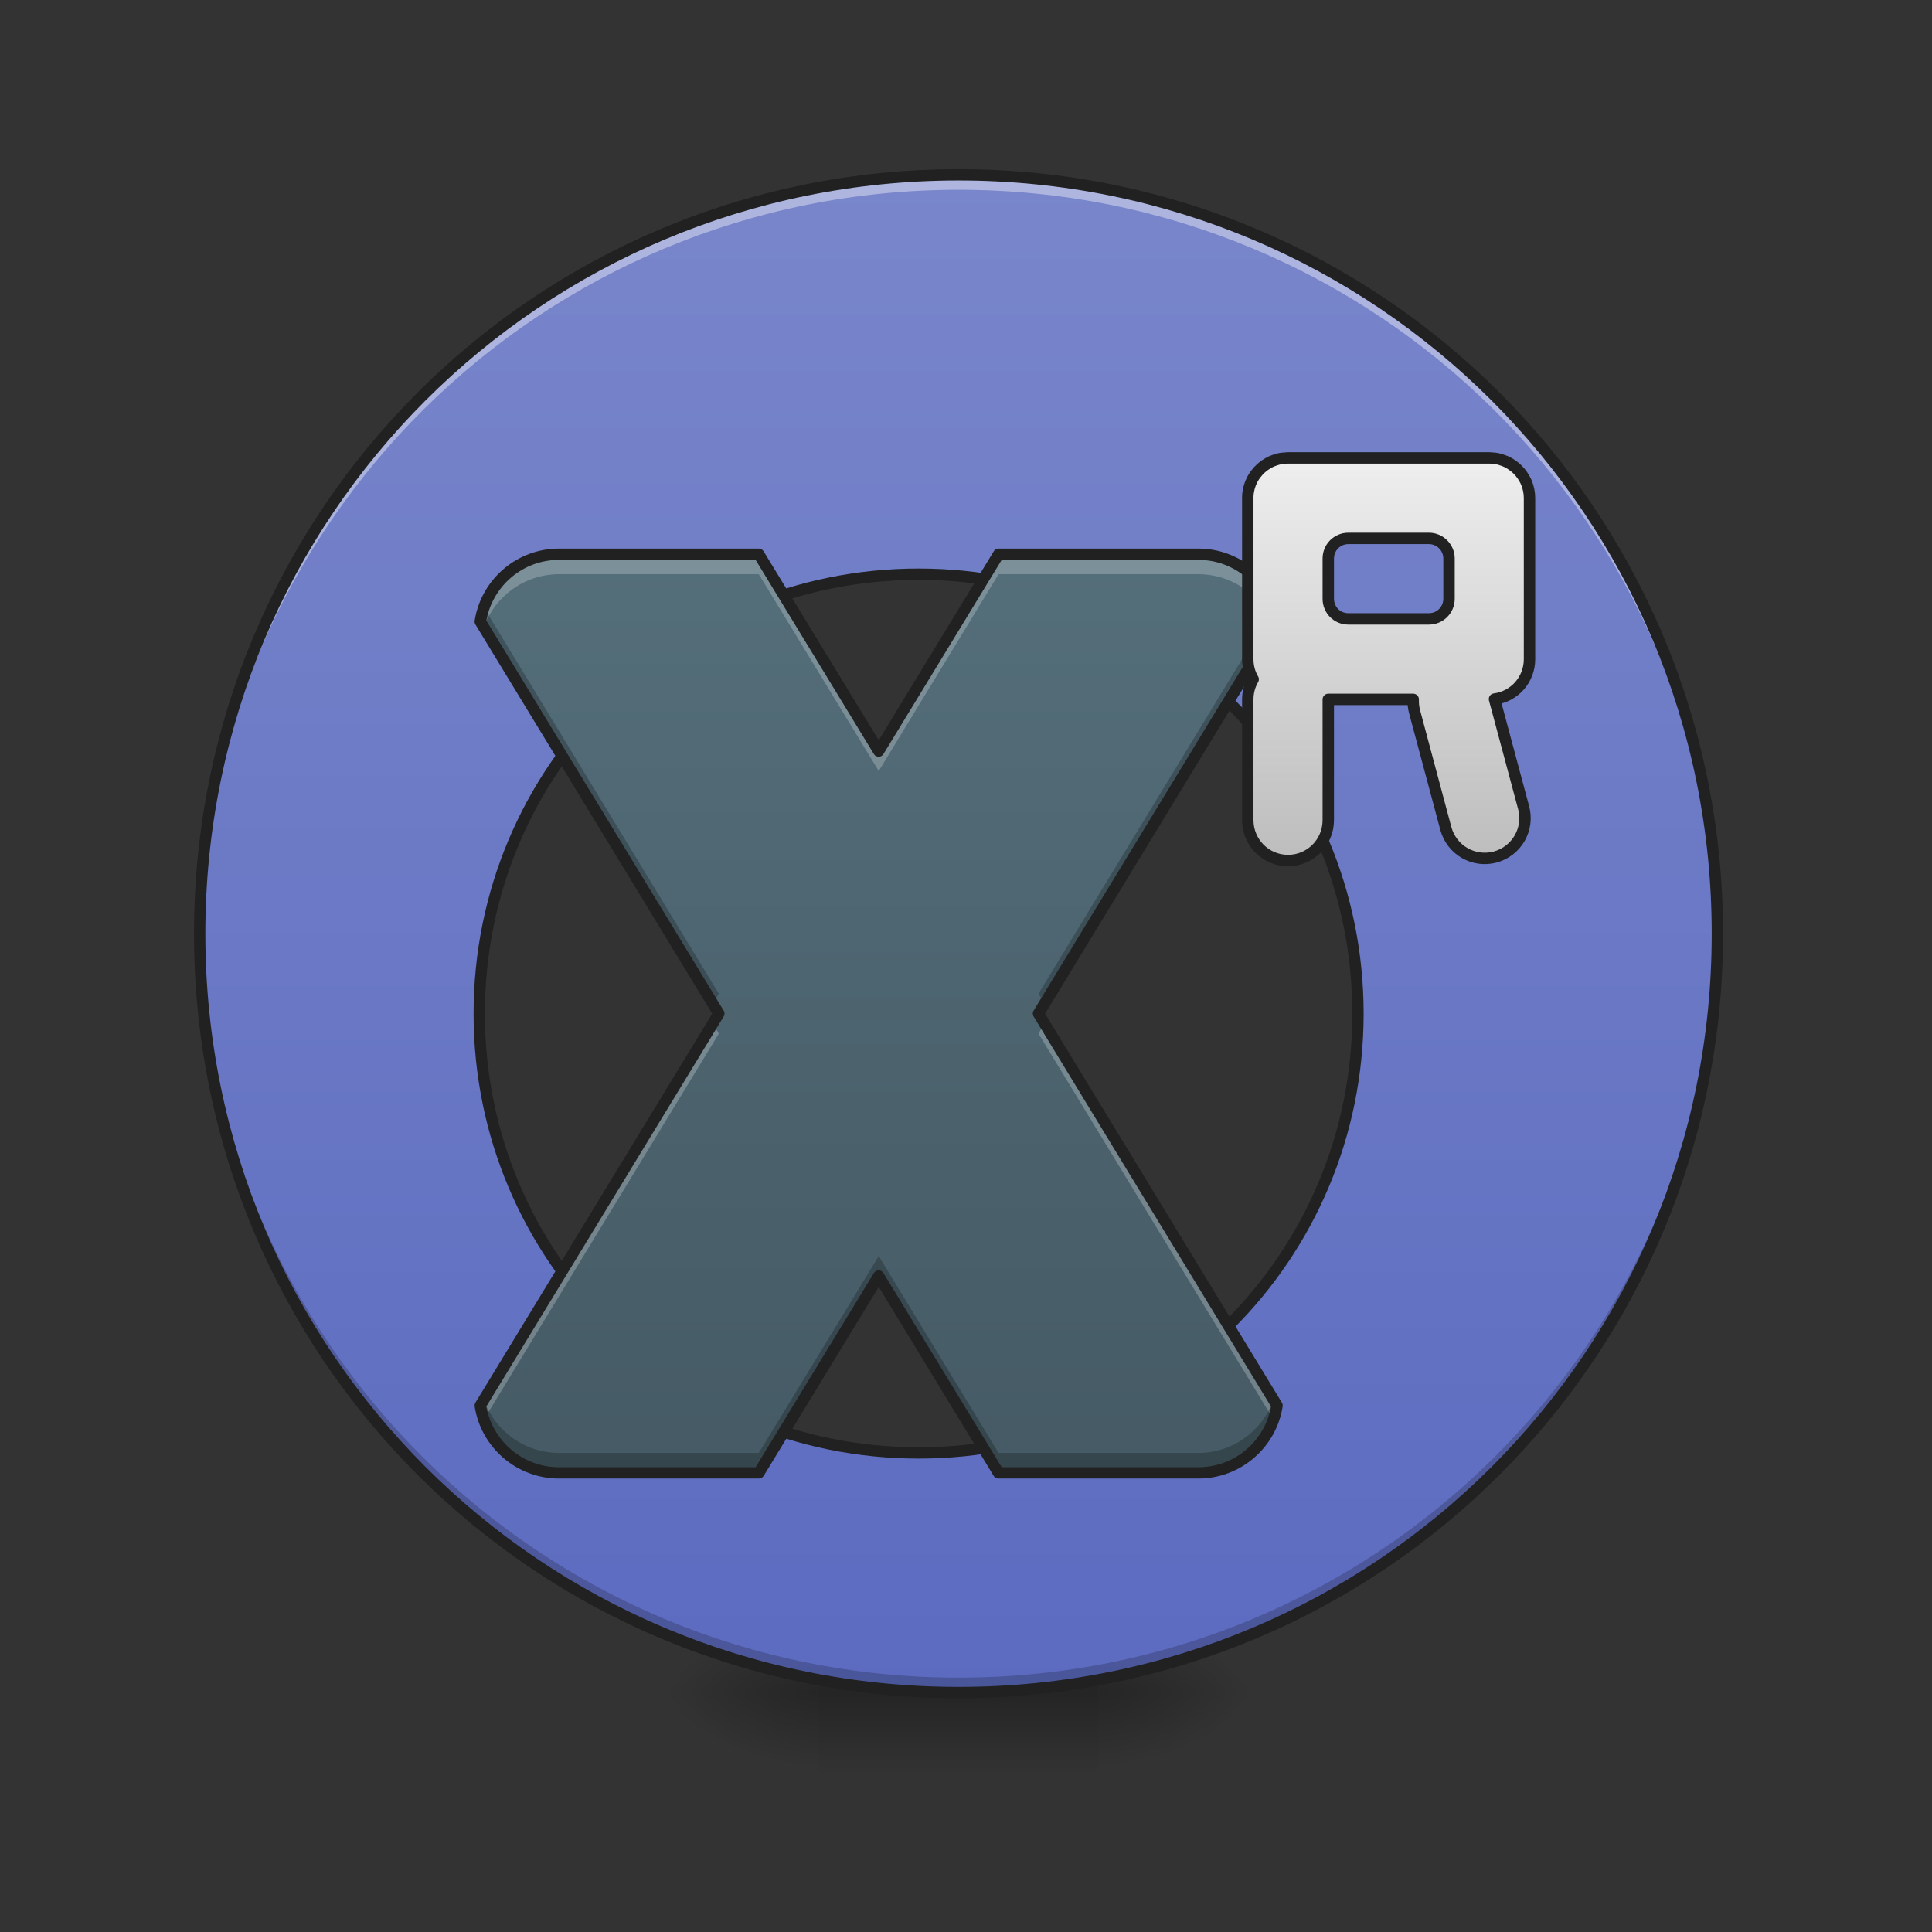 <?xml version="1.0" encoding="UTF-8"?>
<svg xmlns="http://www.w3.org/2000/svg" xmlns:xlink="http://www.w3.org/1999/xlink" width="48pt" height="48pt" viewBox="0 0 48 48" version="1.1">
<rect x="0" y="0" width="48" height="48" fill="#333333" stroke="none"/>
<defs>
<radialGradient id="radial0" gradientUnits="userSpaceOnUse" cx="450.909" cy="189.579" fx="450.909" fy="189.579" r="21.167" gradientTransform="matrix(0,-0.117,-0.211,-0,66.785,95.393)">
<stop offset="0" style="stop-color:rgb(0%,0%,0%);stop-opacity:0.314;"/>
<stop offset="0.222" style="stop-color:rgb(0%,0%,0%);stop-opacity:0.275;"/>
<stop offset="1" style="stop-color:rgb(0%,0%,0%);stop-opacity:0;"/>
</radialGradient>
<radialGradient id="radial1" gradientUnits="userSpaceOnUse" cx="450.909" cy="189.579" fx="450.909" fy="189.579" r="21.167" gradientTransform="matrix(-0,0.117,0.211,0,-19.155,-11.291)">
<stop offset="0" style="stop-color:rgb(0%,0%,0%);stop-opacity:0.314;"/>
<stop offset="0.222" style="stop-color:rgb(0%,0%,0%);stop-opacity:0.275;"/>
<stop offset="1" style="stop-color:rgb(0%,0%,0%);stop-opacity:0;"/>
</radialGradient>
<radialGradient id="radial2" gradientUnits="userSpaceOnUse" cx="450.909" cy="189.579" fx="450.909" fy="189.579" r="21.167" gradientTransform="matrix(-0,-0.117,0.211,-0,-19.155,95.393)">
<stop offset="0" style="stop-color:rgb(0%,0%,0%);stop-opacity:0.314;"/>
<stop offset="0.222" style="stop-color:rgb(0%,0%,0%);stop-opacity:0.275;"/>
<stop offset="1" style="stop-color:rgb(0%,0%,0%);stop-opacity:0;"/>
</radialGradient>
<radialGradient id="radial3" gradientUnits="userSpaceOnUse" cx="450.909" cy="189.579" fx="450.909" fy="189.579" r="21.167" gradientTransform="matrix(0,0.117,-0.211,0,66.785,-11.291)">
<stop offset="0" style="stop-color:rgb(0%,0%,0%);stop-opacity:0.314;"/>
<stop offset="0.222" style="stop-color:rgb(0%,0%,0%);stop-opacity:0.275;"/>
<stop offset="1" style="stop-color:rgb(0%,0%,0%);stop-opacity:0;"/>
</radialGradient>
<linearGradient id="linear0" gradientUnits="userSpaceOnUse" x1="255.323" y1="233.5" x2="255.323" y2="254.667" gradientTransform="matrix(0.02,0,0,0.094,18.698,20.158)">
<stop offset="0" style="stop-color:rgb(0%,0%,0%);stop-opacity:0.275;"/>
<stop offset="1" style="stop-color:rgb(0%,0%,0%);stop-opacity:0;"/>
</linearGradient>
<linearGradient id="linear1" gradientUnits="userSpaceOnUse" x1="254" y1="-168.667" x2="254" y2="233.5" gradientTransform="matrix(0.094,0,0,0.094,0,20.158)">
<stop offset="0" style="stop-color:rgb(47.451%,52.549%,79.608%);stop-opacity:1;"/>
<stop offset="1" style="stop-color:rgb(36.078%,41.961%,75.294%);stop-opacity:1;"/>
</linearGradient>
<linearGradient id="linear2" gradientUnits="userSpaceOnUse" x1="840" y1="1495.118" x2="840" y2="575.118" gradientTransform="matrix(0.025,0,0,0.025,0,-0.496)">
<stop offset="0" style="stop-color:rgb(27.059%,35.294%,39.216%);stop-opacity:1;"/>
<stop offset="1" style="stop-color:rgb(32.941%,43.137%,47.843%);stop-opacity:1;"/>
</linearGradient>
<linearGradient id="linear3" gradientUnits="userSpaceOnUse" x1="1400" y1="455.118" x2="1400" y2="855.118" gradientTransform="matrix(1,0,0,1,0,0)">
<stop offset="0" style="stop-color:rgb(93.333%,93.333%,93.333%);stop-opacity:1;"/>
<stop offset="1" style="stop-color:rgb(74.118%,74.118%,74.118%);stop-opacity:1;"/>
</linearGradient>
</defs>
<g id="surface1">
<path style=" stroke:none;fill-rule:nonzero;fill:url(#radial0);" d="M 27.289 42.051 L 31.258 42.051 L 31.258 40.066 L 27.289 40.066 Z M 27.289 42.051 "/>
<path style=" stroke:none;fill-rule:nonzero;fill:url(#radial1);" d="M 20.34 42.051 L 16.371 42.051 L 16.371 44.035 L 20.34 44.035 Z M 20.34 42.051 "/>
<path style=" stroke:none;fill-rule:nonzero;fill:url(#radial2);" d="M 20.34 42.051 L 16.371 42.051 L 16.371 40.066 L 20.34 40.066 Z M 20.34 42.051 "/>
<path style=" stroke:none;fill-rule:nonzero;fill:url(#radial3);" d="M 27.289 42.051 L 31.258 42.051 L 31.258 44.035 L 27.289 44.035 Z M 27.289 42.051 "/>
<path style=" stroke:none;fill-rule:nonzero;fill:url(#linear0);" d="M 20.34 41.555 L 27.289 41.555 L 27.289 44.035 L 20.34 44.035 Z M 20.34 41.555 "/>
<path style=" stroke:none;fill-rule:nonzero;fill:url(#linear1);" d="M 23.816 4.344 C 13.371 4.344 4.961 12.754 4.961 23.199 C 4.961 33.641 13.371 42.051 23.816 42.051 C 34.258 42.051 42.668 33.641 42.668 23.199 C 42.668 12.754 34.258 4.344 23.816 4.344 Z M 22.824 14.266 C 28.871 14.266 33.738 19.137 33.738 25.184 C 33.738 31.23 28.871 36.098 22.824 36.098 C 16.777 36.098 11.906 31.23 11.906 25.184 C 11.906 19.137 16.777 14.266 22.824 14.266 Z M 22.824 14.266 "/>
<path style=" stroke:none;fill-rule:nonzero;fill:rgb(0%,0%,0%);fill-opacity:0.196;" d="M 23.816 42.051 C 13.371 42.051 4.961 33.641 4.961 23.199 C 4.961 23.137 4.965 23.074 4.965 23.012 C 5.062 33.371 13.434 41.68 23.816 41.68 C 34.199 41.68 42.57 33.371 42.668 23.012 C 42.668 23.074 42.668 23.137 42.668 23.199 C 42.668 33.641 34.262 42.051 23.816 42.051 Z M 23.816 42.051 "/>
<path style=" stroke:none;fill-rule:nonzero;fill:rgb(100%,100%,100%);fill-opacity:0.392;" d="M 23.816 4.344 C 13.371 4.344 4.961 12.754 4.961 23.199 C 4.961 23.258 4.961 23.32 4.961 23.383 C 5.062 13.023 13.434 4.715 23.816 4.715 C 34.199 4.715 42.57 13.023 42.668 23.383 C 42.668 23.32 42.668 23.258 42.668 23.199 C 42.668 12.754 34.258 4.344 23.816 4.344 Z M 23.816 4.344 "/>
<path style=" stroke:none;fill-rule:nonzero;fill:rgb(12.941%,12.941%,12.941%);fill-opacity:1;" d="M 23.816 4.203 C 13.293 4.203 4.82 12.676 4.82 23.199 C 4.82 33.719 13.293 42.191 23.816 42.191 C 34.336 42.191 42.809 33.719 42.809 23.199 C 42.809 12.676 34.336 4.203 23.816 4.203 Z M 23.816 4.484 C 34.184 4.484 42.527 12.828 42.527 23.199 C 42.527 33.566 34.184 41.91 23.816 41.91 C 13.445 41.91 5.102 33.566 5.102 23.199 C 5.102 12.828 13.445 4.484 23.816 4.484 Z M 22.824 14.125 C 16.699 14.125 11.766 19.059 11.766 25.184 C 11.766 31.305 16.699 36.238 22.824 36.238 C 28.945 36.238 33.879 31.305 33.879 25.184 C 33.879 19.059 28.945 14.125 22.824 14.125 Z M 22.824 14.406 C 28.793 14.406 33.598 19.211 33.598 25.184 C 33.598 31.152 28.793 35.957 22.824 35.957 C 16.852 35.957 12.047 31.152 12.047 25.184 C 12.047 19.211 16.852 14.406 22.824 14.406 Z M 22.824 14.406 "/>
<path style=" stroke:none;fill-rule:nonzero;fill:url(#linear2);" d="M 13.891 13.77 C 12.898 13.77 12.082 14.492 11.934 15.441 L 17.859 25.184 L 11.934 34.922 C 12.082 35.871 12.898 36.594 13.891 36.594 L 18.852 36.594 L 21.832 31.703 L 24.809 36.594 L 29.77 36.594 C 30.762 36.594 31.578 35.871 31.727 34.922 L 25.801 25.184 L 31.727 15.441 C 31.578 14.492 30.762 13.77 29.77 13.77 L 24.809 13.77 L 21.832 18.66 L 18.852 13.77 Z M 13.891 13.77 "/>
<path style=" stroke:none;fill-rule:nonzero;fill:rgb(100%,100%,100%);fill-opacity:0.235;" d="M 13.891 13.77 C 12.898 13.77 12.082 14.492 11.934 15.441 L 12.02 15.586 C 12.293 14.816 13.027 14.266 13.891 14.266 L 18.852 14.266 L 21.832 19.156 L 24.809 14.266 L 29.77 14.266 C 30.633 14.266 31.367 14.816 31.641 15.586 L 31.727 15.441 C 31.578 14.492 30.762 13.77 29.77 13.77 L 24.809 13.77 L 21.832 18.66 L 18.852 13.77 Z M 17.711 25.43 L 11.934 34.922 C 11.949 35.043 11.98 35.16 12.02 35.273 L 17.859 25.68 Z M 25.949 25.43 L 25.801 25.68 L 31.641 35.273 C 31.68 35.16 31.711 35.043 31.727 34.922 Z M 25.949 25.43 "/>
<path style=" stroke:none;fill-rule:nonzero;fill:rgb(0%,0%,0%);fill-opacity:0.235;" d="M 31.641 15.09 L 25.801 24.688 L 25.949 24.934 L 31.727 15.441 C 31.711 15.32 31.68 15.203 31.641 15.09 Z M 12.02 15.09 C 11.98 15.203 11.949 15.32 11.934 15.441 L 17.711 24.934 L 17.859 24.688 Z M 21.832 31.207 L 18.852 36.098 L 13.891 36.098 C 13.027 36.098 12.293 35.547 12.02 34.777 L 11.934 34.922 C 12.082 35.871 12.898 36.594 13.891 36.594 L 18.852 36.594 L 21.832 31.703 L 24.809 36.594 L 29.77 36.594 C 30.762 36.594 31.578 35.871 31.727 34.922 L 31.641 34.777 C 31.367 35.547 30.633 36.098 29.77 36.098 L 24.809 36.098 Z M 21.832 31.207 "/>
<path style=" stroke:none;fill-rule:nonzero;fill:rgb(12.941%,12.941%,12.941%);fill-opacity:1;" d="M 13.891 13.629 C 12.832 13.629 11.953 14.402 11.793 15.418 C 11.789 15.453 11.793 15.484 11.812 15.516 L 17.695 25.184 L 11.812 34.848 C 11.793 34.879 11.789 34.91 11.793 34.945 C 11.953 35.961 12.832 36.734 13.891 36.734 L 18.852 36.734 C 18.902 36.734 18.949 36.707 18.973 36.668 L 21.832 31.973 L 24.688 36.668 C 24.711 36.707 24.758 36.734 24.809 36.734 L 29.77 36.734 C 30.828 36.734 31.707 35.961 31.867 34.945 C 31.871 34.91 31.867 34.879 31.848 34.848 L 25.965 25.184 L 31.848 15.516 C 31.867 15.484 31.871 15.453 31.867 15.418 C 31.707 14.402 30.828 13.629 29.77 13.629 L 24.809 13.629 C 24.758 13.629 24.711 13.656 24.688 13.699 L 21.832 18.391 L 18.973 13.699 C 18.949 13.656 18.902 13.629 18.852 13.629 Z M 13.891 13.91 L 18.773 13.91 L 21.711 18.734 C 21.734 18.777 21.781 18.801 21.832 18.801 C 21.879 18.801 21.926 18.777 21.949 18.734 L 24.887 13.91 L 29.77 13.91 C 30.676 13.91 31.422 14.559 31.578 15.418 L 25.68 25.109 C 25.652 25.152 25.652 25.211 25.68 25.254 L 31.578 34.945 C 31.422 35.805 30.676 36.453 29.77 36.453 L 24.887 36.453 L 21.949 31.629 C 21.926 31.586 21.879 31.562 21.832 31.562 C 21.781 31.562 21.734 31.586 21.711 31.629 L 18.773 36.453 L 13.891 36.453 C 12.984 36.453 12.242 35.805 12.082 34.945 L 17.98 25.254 C 18.008 25.211 18.008 25.152 17.98 25.109 L 12.082 15.418 C 12.242 14.559 12.984 13.91 13.891 13.91 Z M 13.891 13.91 "/>
<path style="fill-rule:nonzero;fill:url(#linear3);stroke-width:11.339;stroke-linecap:square;stroke-linejoin:round;stroke:rgb(12.941%,12.941%,12.941%);stroke-opacity:1;stroke-miterlimit:4;" d="M 1280.035 455.075 C 1279.248 455.075 1278.618 455.075 1277.988 455.232 C 1275.941 455.232 1273.894 455.547 1271.847 455.862 C 1269.958 456.334 1268.068 456.807 1266.178 457.594 C 1264.919 457.909 1263.816 458.539 1262.557 459.011 C 1261.454 459.641 1260.352 460.271 1259.25 460.901 C 1256.416 462.633 1253.896 464.523 1251.692 466.885 C 1250.747 467.672 1249.959 468.617 1249.172 469.719 C 1248.7 470.191 1248.385 470.664 1247.912 471.136 C 1246.81 472.711 1245.708 474.285 1244.763 476.018 C 1244.448 476.647 1244.291 477.12 1243.976 477.75 C 1243.346 478.852 1242.874 480.112 1242.401 481.371 C 1241.771 483.103 1241.141 485.151 1240.826 487.04 C 1240.512 488.3 1240.354 489.717 1240.197 490.977 C 1240.039 492.394 1240.039 493.811 1240.039 495.071 L 1240.039 655.056 C 1240.039 662.456 1241.929 669.227 1245.393 675.054 C 1241.929 681.037 1240.039 687.808 1240.039 695.052 L 1240.039 815.04 C 1240.039 837.243 1257.833 855.194 1280.035 855.194 C 1302.238 855.194 1320.031 837.243 1320.031 815.04 L 1320.031 695.052 L 1404.433 695.052 C 1404.275 699.146 1404.748 703.397 1405.85 707.492 L 1436.871 823.386 C 1442.697 844.801 1464.427 857.398 1485.842 851.73 C 1507.258 845.904 1519.855 824.173 1514.186 802.758 L 1485.213 694.737 C 1504.896 692.217 1520.012 675.526 1520.012 655.056 L 1520.012 495.071 C 1520.012 489.56 1518.91 484.363 1516.863 479.482 C 1516.548 478.852 1516.391 478.38 1516.076 477.75 C 1514.029 473.656 1511.509 470.034 1508.36 466.885 C 1505.998 464.523 1503.479 462.633 1500.802 460.901 C 1499.699 460.271 1498.597 459.641 1497.337 459.011 C 1496.235 458.539 1494.975 457.909 1493.716 457.594 C 1491.984 456.807 1490.094 456.334 1488.047 455.862 C 1486.157 455.547 1484.11 455.232 1482.063 455.232 C 1481.433 455.075 1480.646 455.075 1480.016 455.075 Z M 1340.03 535.067 L 1420.022 535.067 C 1431.045 535.067 1440.02 544.043 1440.02 555.065 L 1440.02 595.061 C 1440.02 606.241 1431.045 615.059 1420.022 615.059 L 1340.03 615.059 C 1328.85 615.059 1320.031 606.241 1320.031 595.061 L 1320.031 555.065 C 1320.031 544.043 1328.85 535.067 1340.03 535.067 Z M 1340.03 535.067 " transform="matrix(0.025,0,0,0.025,0,0)"/>
</g>
</svg>
